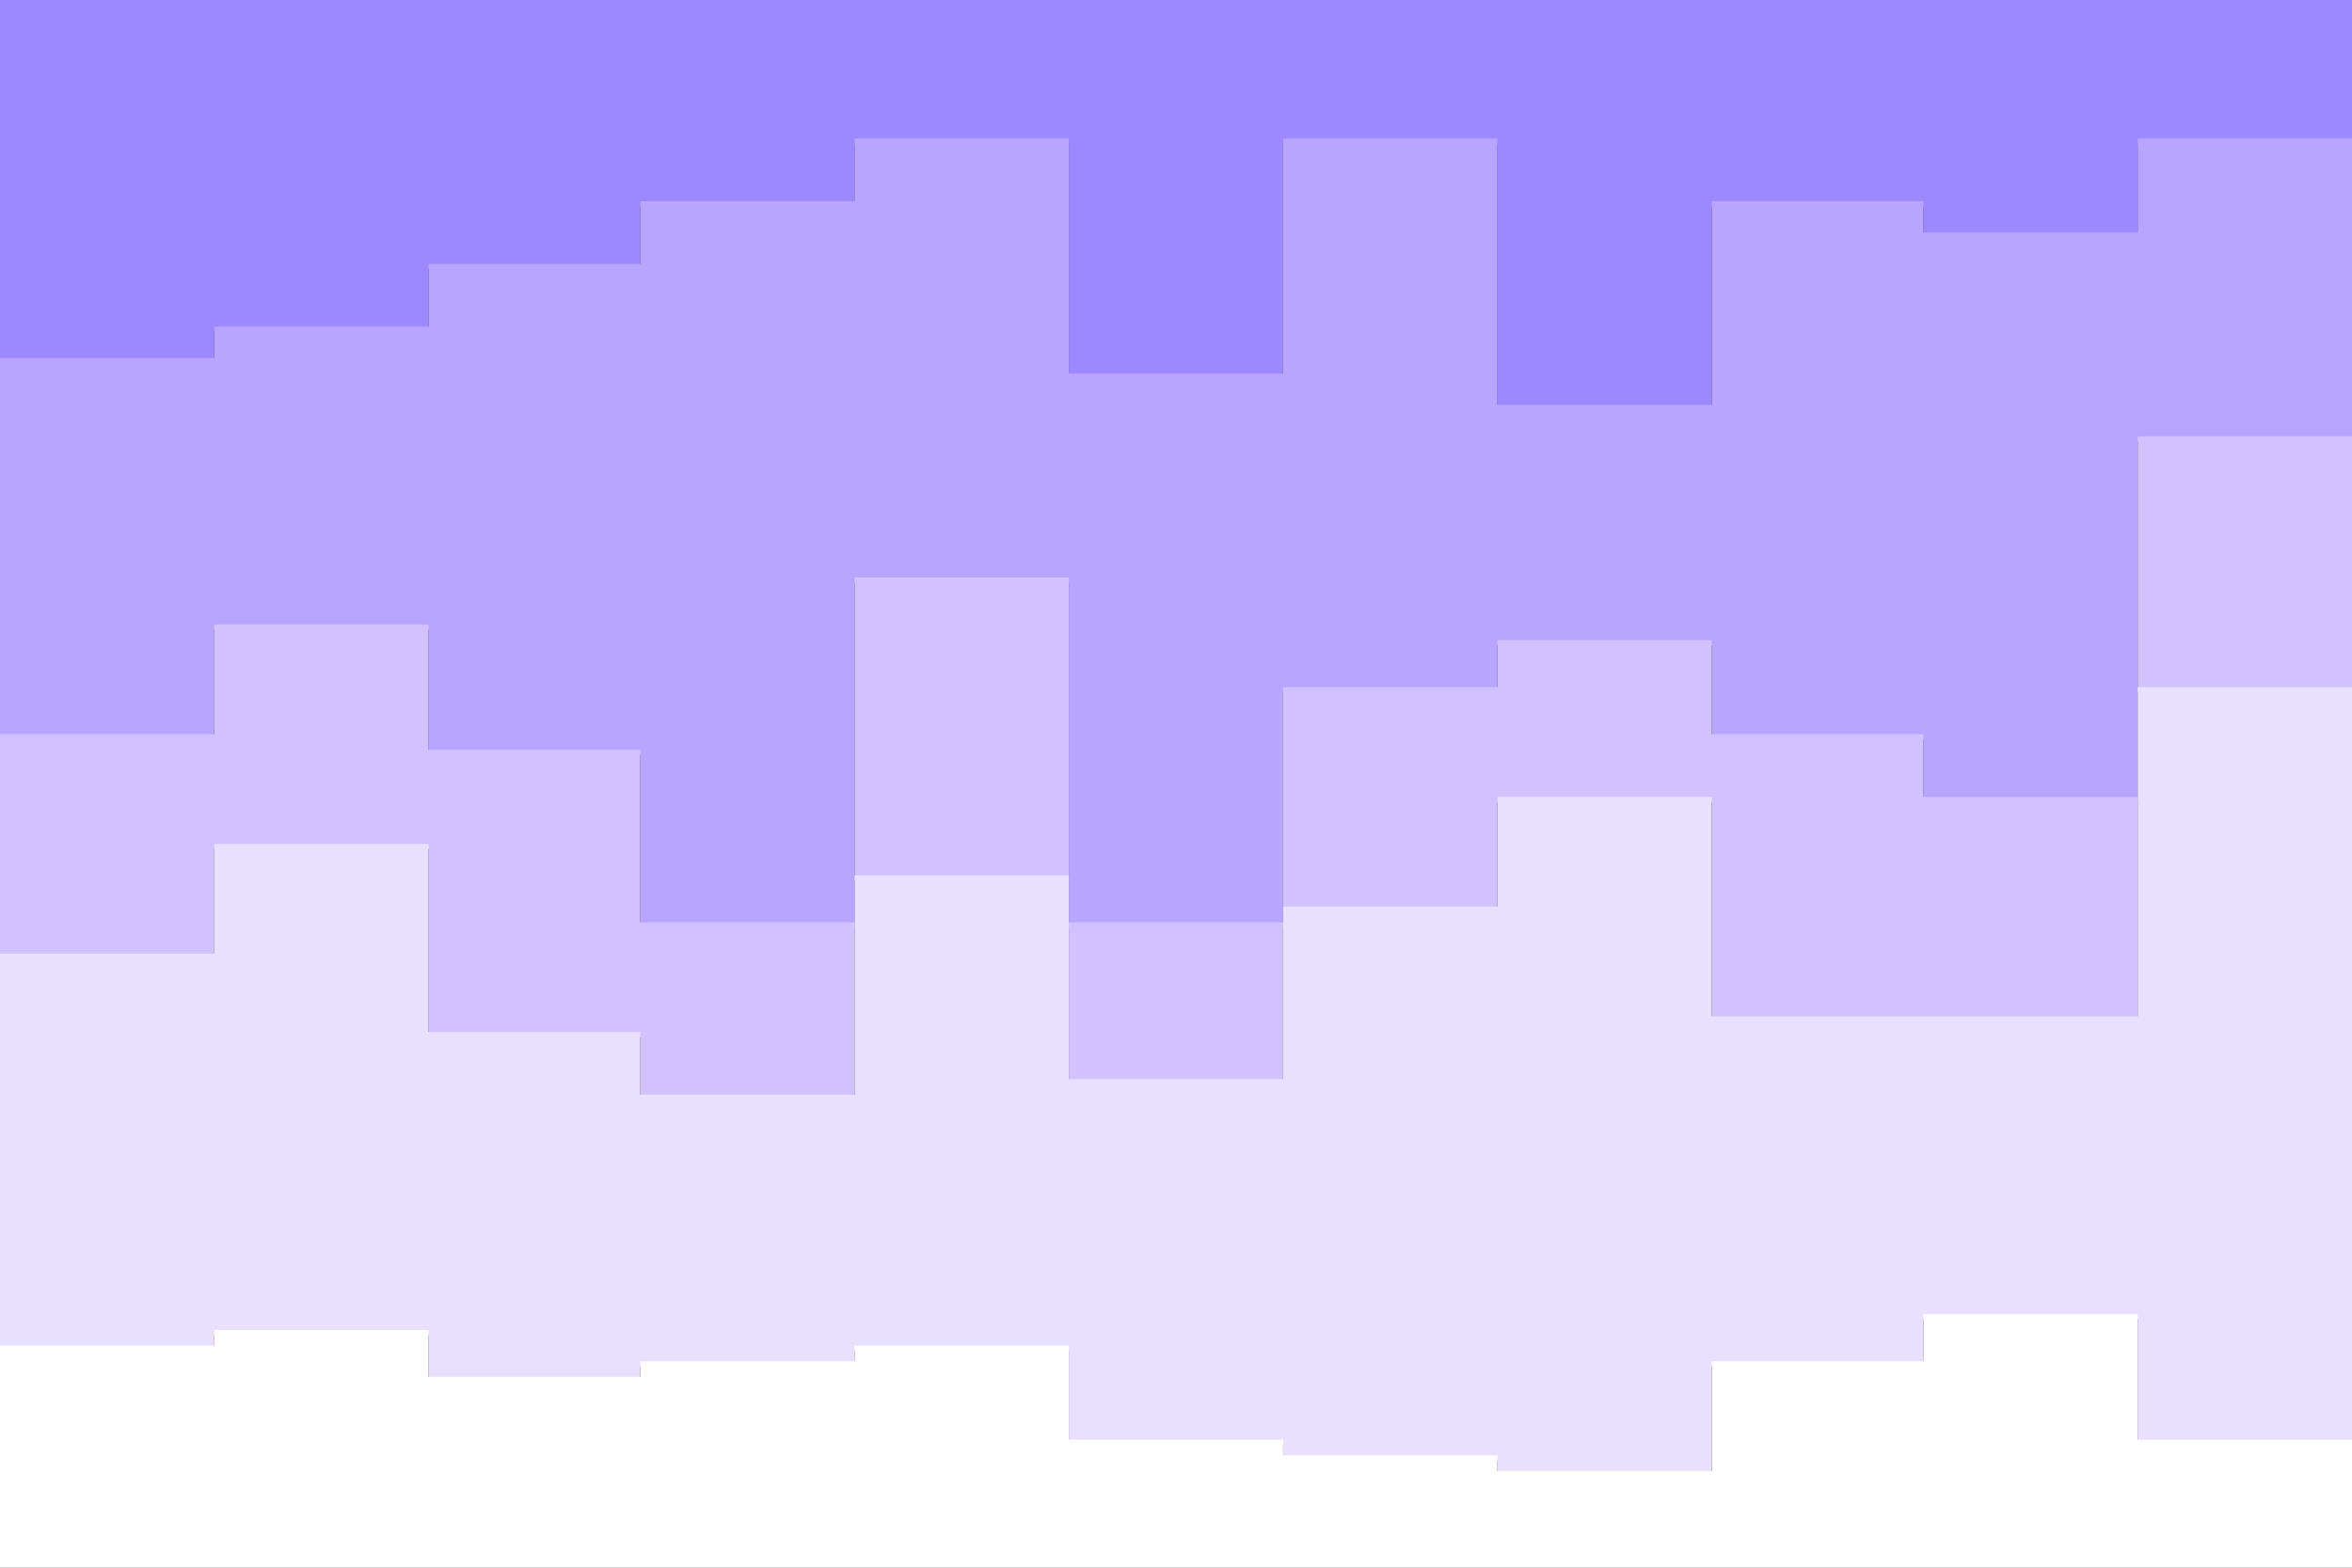 <svg id="visual" viewBox="0 0 900 600" width="900" height="600" xmlns="http://www.w3.org/2000/svg" xmlns:xlink="http://www.w3.org/1999/xlink" version="1.1"><rect x="0" y="0" width="900" height="600" fill="#333333" stroke="none"/><path d="M0 139L82 139L82 127L164 127L164 103L245 103L245 79L327 79L327 55L409 55L409 145L491 145L491 55L573 55L573 157L655 157L655 79L736 79L736 91L818 91L818 55L900 55L900 127L900 0L900 0L818 0L818 0L736 0L736 0L655 0L655 0L573 0L573 0L491 0L491 0L409 0L409 0L327 0L327 0L245 0L245 0L164 0L164 0L82 0L82 0L0 0Z" fill="#9c88ff"></path><path d="M0 283L82 283L82 241L164 241L164 289L245 289L245 355L327 355L327 223L409 223L409 355L491 355L491 265L573 265L573 247L655 247L655 283L736 283L736 307L818 307L818 169L900 169L900 379L900 125L900 53L818 53L818 89L736 89L736 77L655 77L655 155L573 155L573 53L491 53L491 143L409 143L409 53L327 53L327 77L245 77L245 101L164 101L164 125L82 125L82 137L0 137Z" fill="#b8a5ff"></path><path d="M0 367L82 367L82 325L164 325L164 397L245 397L245 421L327 421L327 337L409 337L409 415L491 415L491 349L573 349L573 307L655 307L655 391L736 391L736 391L818 391L818 265L900 265L900 421L900 377L900 167L818 167L818 305L736 305L736 281L655 281L655 245L573 245L573 263L491 263L491 353L409 353L409 221L327 221L327 353L245 353L245 287L164 287L164 239L82 239L82 281L0 281Z" fill="#d1c2ff"></path><path d="M0 517L82 517L82 511L164 511L164 529L245 529L245 523L327 523L327 517L409 517L409 553L491 553L491 559L573 559L573 565L655 565L655 523L736 523L736 505L818 505L818 553L900 553L900 523L900 419L900 263L818 263L818 389L736 389L736 389L655 389L655 305L573 305L573 347L491 347L491 413L409 413L409 335L327 335L327 419L245 419L245 395L164 395L164 323L82 323L82 365L0 365Z" fill="#e9e0ff"></path><path d="M0 601L82 601L82 601L164 601L164 601L245 601L245 601L327 601L327 601L409 601L409 601L491 601L491 601L573 601L573 601L655 601L655 601L736 601L736 601L818 601L818 601L900 601L900 601L900 521L900 551L818 551L818 503L736 503L736 521L655 521L655 563L573 563L573 557L491 557L491 551L409 551L409 515L327 515L327 521L245 521L245 527L164 527L164 509L82 509L82 515L0 515Z" fill="#ffffff"></path></svg>